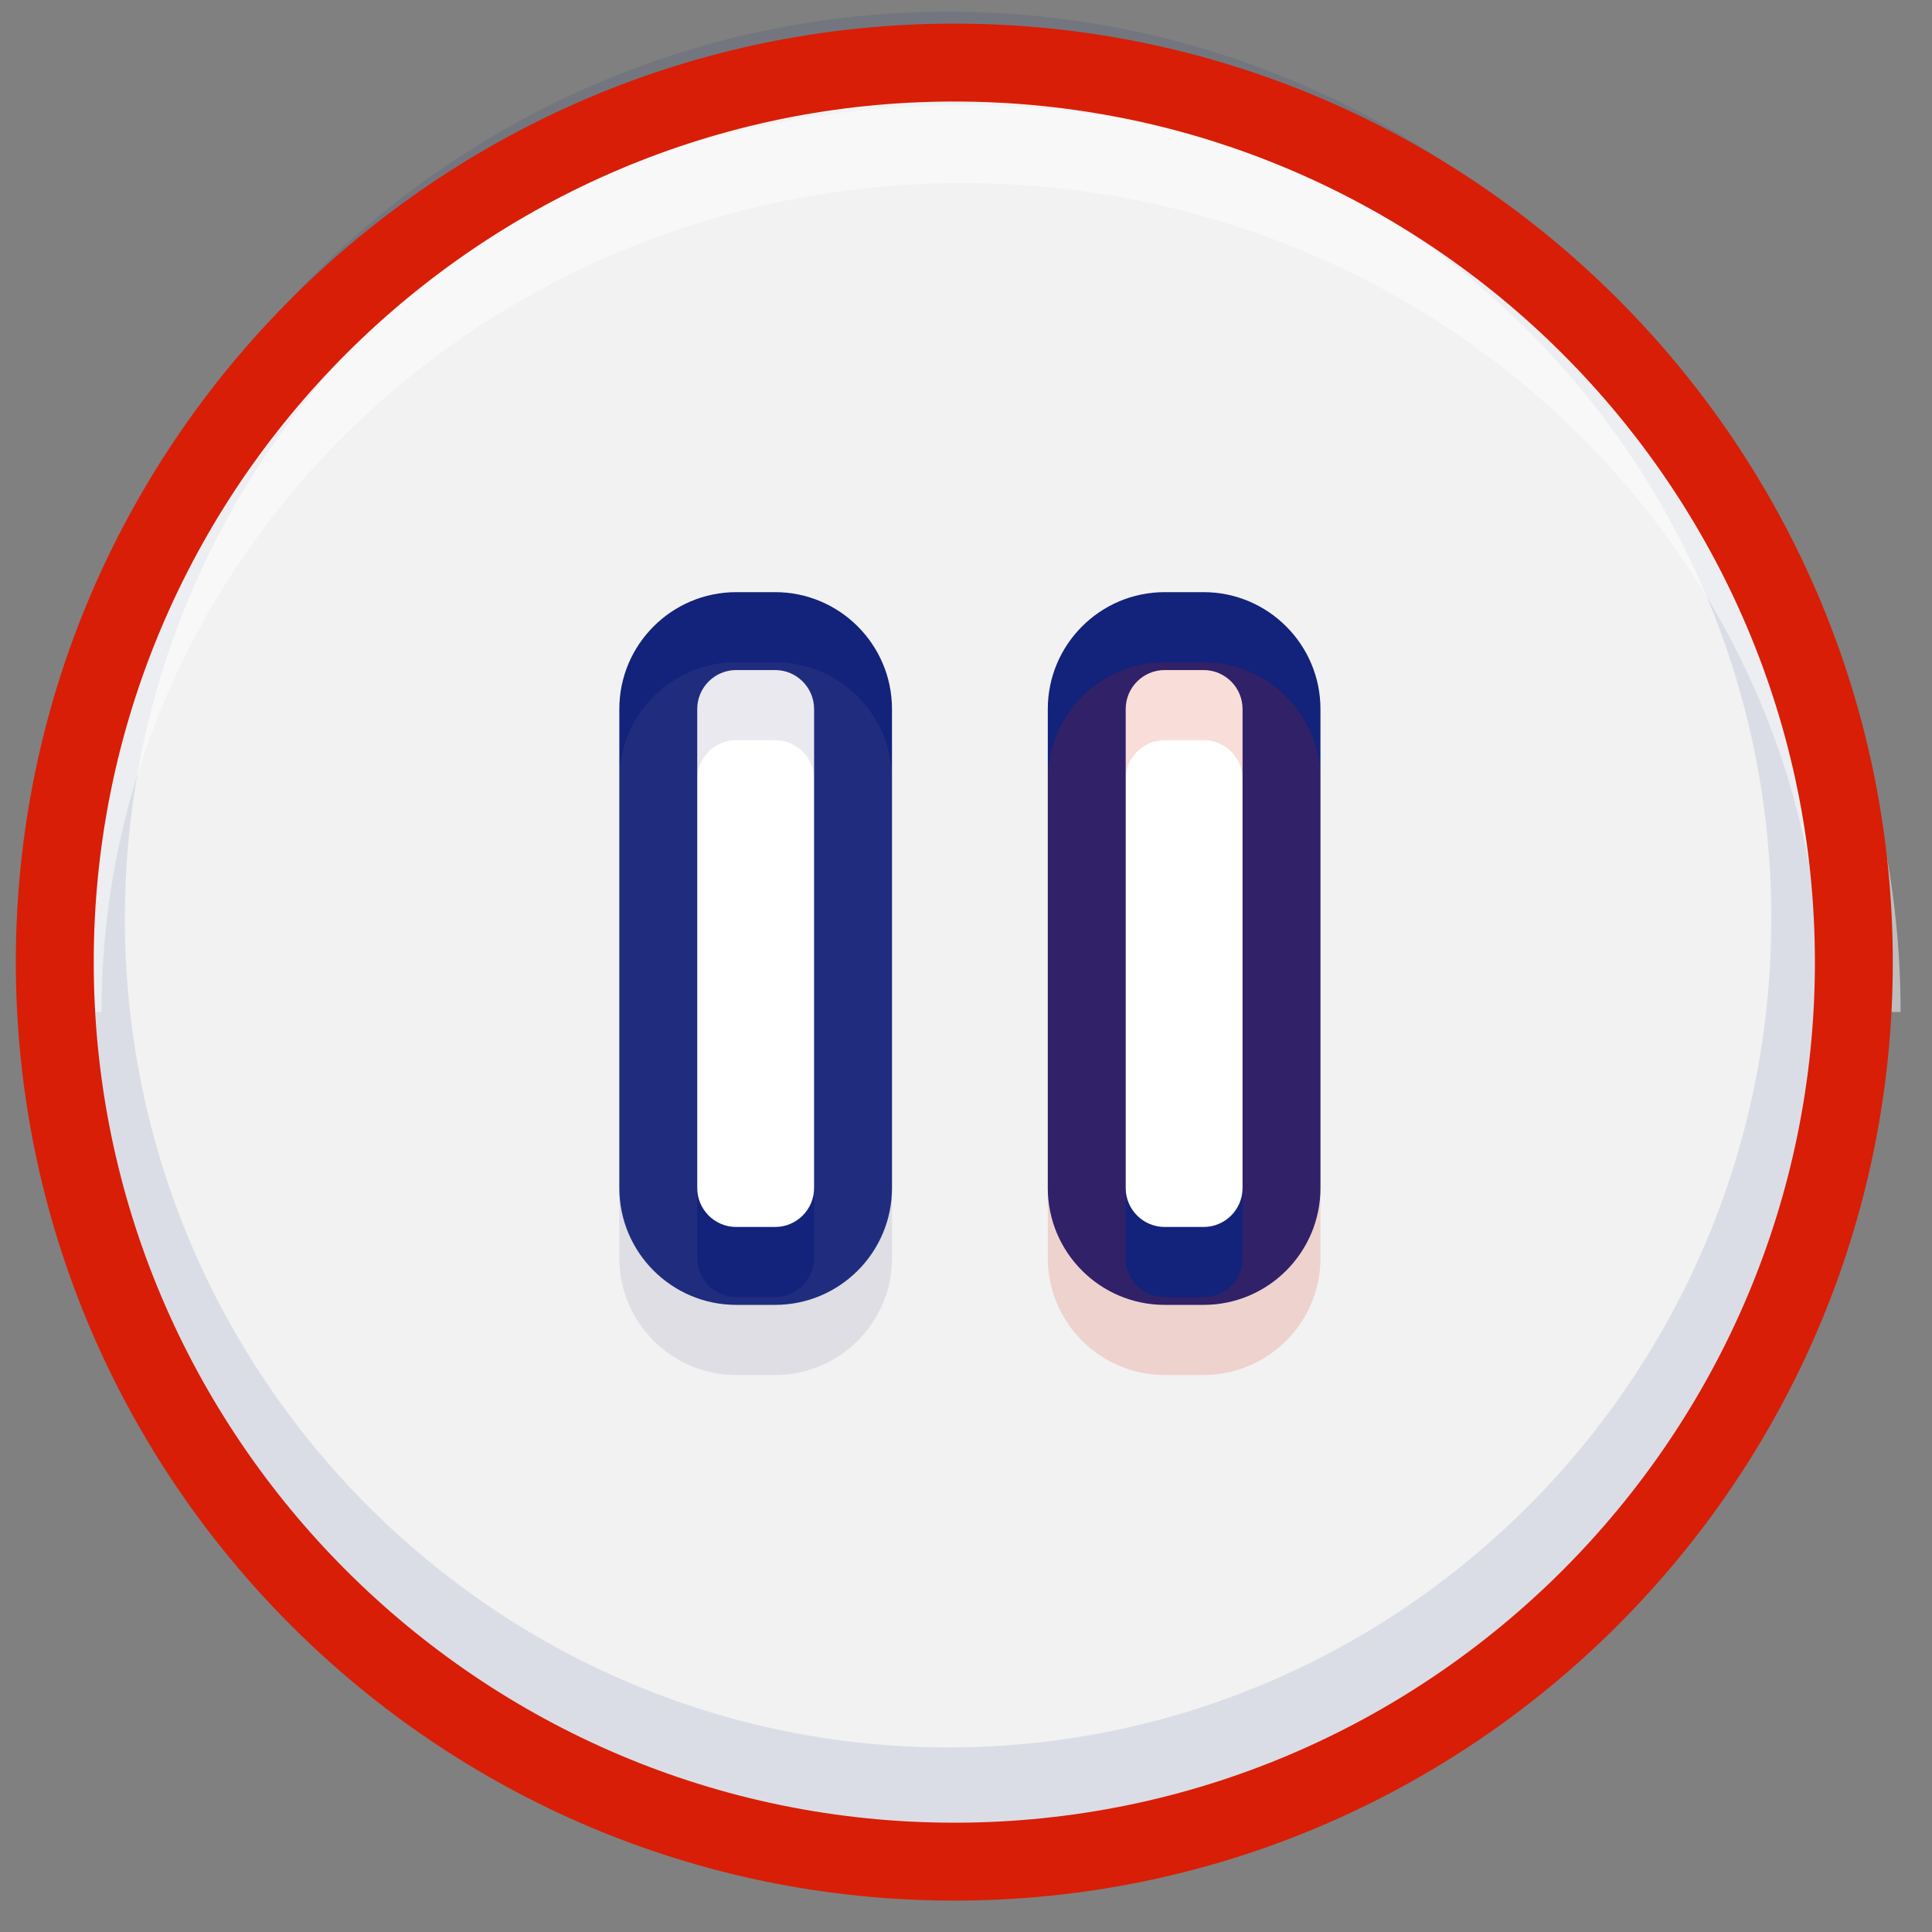 <svg t="1643272724497" class="icon" viewBox="0 0 1024 1024" version="1.1" xmlns="http://www.w3.org/2000/svg" p-id="10932" width="32" height="32"><rect x="0" y="0" width="1024" height="1024" fill="#808080" stroke="none"/><path d="M505.806 509.935m-476.775 0a476.775 476.775 0 1 0 953.55 0 476.775 476.775 0 1 0-953.55 0Z" fill="#F2F2F2" p-id="10933"></path><path d="M502.511 967.461c-263.35 0-477.601-215.614-477.601-480.636S239.162 6.194 502.511 6.194s477.601 215.61 477.601 480.632-214.251 480.636-477.601 480.636z m0-919.977c-240.582 0-436.311 197.087-436.311 439.341 0 242.254 195.729 439.346 436.311 439.346s436.311-197.087 436.311-439.346c0-242.254-195.729-439.341-436.311-439.341z" opacity=".1" p-id="10934" data-spm-anchor-id="a313x.7781069.0.i16" class="selected" fill="#13227a"></path><path d="M1007.352 536.37h-41.29c0-242.25-204.618-439.337-456.126-439.337S53.81 294.119 53.81 536.37h-41.29C12.519 271.352 235.66 55.742 509.935 55.742s497.416 215.61 497.416 480.628z" fill="#FFFFFF" opacity=".49" p-id="10935"></path><path d="M505.806 53.81c251.508 0 456.126 204.618 456.126 456.126 0 251.512-204.618 456.13-456.126 456.13S49.681 761.447 49.681 509.935 254.299 53.81 505.806 53.81zM8.39 509.935c0 274.283 223.141 497.42 497.416 497.42S1003.223 784.219 1003.223 509.935c0-274.275-223.141-497.416-497.416-497.416S8.39 235.66 8.39 509.935z" fill="#d81e06" p-id="10936" data-spm-anchor-id="a313x.7781069.0.i14" class=""></path><path d="M452.129 629.677c0 22.71-18.581 41.29-41.29 41.29h-20.645c-22.71 0-41.29-18.581-41.29-41.29V375.787c0-22.71 18.581-41.29 41.29-41.29h20.645c22.71 0 41.29 18.581 41.29 41.29V629.677z" fill="#FFFFFF" p-id="10937"></path><path d="M410.839 691.613h-20.645c-34.151 0-61.935-27.784-61.935-61.935V375.787c0-34.151 27.784-61.935 61.935-61.935h20.645c34.151 0 61.935 27.784 61.935 61.935V629.677c0 34.151-27.784 61.935-61.935 61.935z m-20.645-336.471c-11.384 0-20.645 9.261-20.645 20.645V629.677c0 11.384 9.261 20.645 20.645 20.645h20.645c11.384 0 20.645-9.261 20.645-20.645V375.787c0-11.384-9.261-20.645-20.645-20.645h-20.645z" fill="#13227a" p-id="10938" data-spm-anchor-id="a313x.7781069.0.i18" class="selected"></path><path d="M679.226 629.677c0 22.71-18.581 41.29-41.29 41.29h-20.645c-22.71 0-41.29-18.581-41.29-41.29V375.787c0-22.71 18.581-41.29 41.29-41.29h20.645c22.71 0 41.29 18.581 41.29 41.29V629.677z" fill="#FFFFFF" p-id="10939"></path><path d="M637.935 691.613h-20.645c-34.151 0-61.935-27.784-61.935-61.935V375.787c0-34.151 27.784-61.935 61.935-61.935h20.645c34.151 0 61.935 27.784 61.935 61.935V629.677c0 34.151-27.784 61.935-61.935 61.935z m-20.645-336.471c-11.384 0-20.645 9.261-20.645 20.645V629.677c0 11.384 9.261 20.645 20.645 20.645h20.645c11.384 0 20.645-9.261 20.645-20.645V375.787c0-11.384-9.261-20.645-20.645-20.645h-20.645z" fill="#13227a" p-id="10940" data-spm-anchor-id="a313x.7781069.0.i17" class="selected"></path><path d="M410.839 728.774h-20.645c-34.151 0-61.935-27.784-61.935-61.935v-253.89c0-34.151 27.784-61.935 61.935-61.935h20.645c34.151 0 61.935 27.784 61.935 61.935V666.839c0 34.151-27.784 61.935-61.935 61.935z m-20.645-336.471c-11.384 0-20.645 9.261-20.645 20.645V666.839c0 11.384 9.261 20.645 20.645 20.645h20.645c11.384 0 20.645-9.261 20.645-20.645v-253.89c0-11.384-9.261-20.645-20.645-20.645h-20.645z" fill="#6E6E96" opacity=".15" p-id="10941"></path><path d="M637.935 728.774h-20.645c-34.151 0-61.935-27.784-61.935-61.935v-253.89c0-34.151 27.784-61.935 61.935-61.935h20.645c34.151 0 61.935 27.784 61.935 61.935V666.839c0 34.151-27.784 61.935-61.935 61.935z m-20.645-336.471c-11.384 0-20.645 9.261-20.645 20.645V666.839c0 11.384 9.261 20.645 20.645 20.645h20.645c11.384 0 20.645-9.261 20.645-20.645v-253.89c0-11.384-9.261-20.645-20.645-20.645h-20.645z" fill="#d81e06" opacity=".15" p-id="10942" data-spm-anchor-id="a313x.7781069.0.i15" class=""></path></svg>